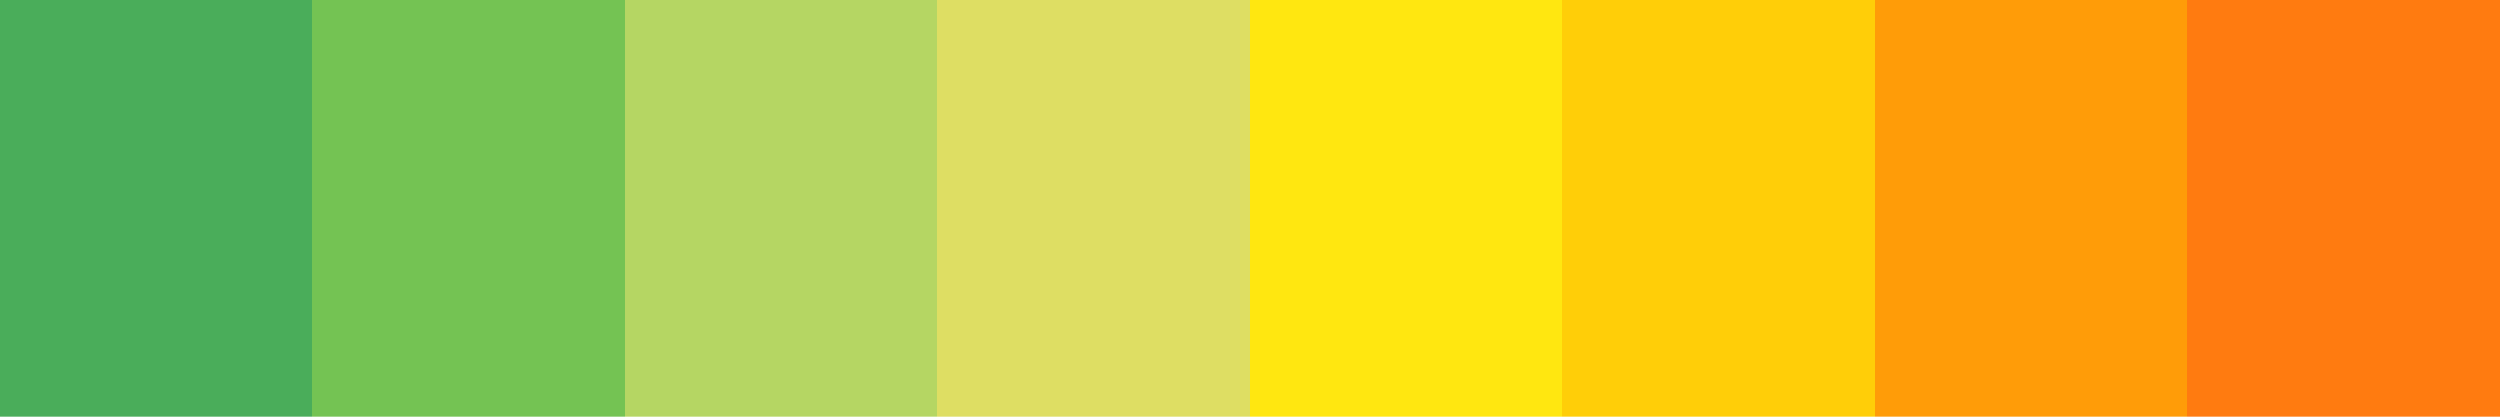 <?xml version="1.0" encoding="UTF-8" standalone="no"?>
<svg
   version="1.1"
   width="300"
   height="50"
   viewBox="0 0 300 50"
   id="svg43"
   sodipodi:docname="wkp_knutux.svg"
   inkscape:version="1.1.2 (76b9e6a115, 2022-02-25)"
   xmlns:inkscape="http://www.inkscape.org/namespaces/inkscape"
   xmlns:sodipodi="http://sodipodi.sourceforge.net/DTD/sodipodi-0.dtd"
   xmlns="http://www.w3.org/2000/svg"
   xmlns:svg="http://www.w3.org/2000/svg">
  <defs
     id="defs47" />
  <sodipodi:namedview
     id="namedview45"
     pagecolor="#ffffff"
     bordercolor="#666666"
     borderopacity="1.0"
     inkscape:pageshadow="2"
     inkscape:pageopacity="0.0"
     inkscape:pagecheckerboard="0"
     showgrid="false"
     inkscape:zoom="3.8433333"
     inkscape:cx="146.09714"
     inkscape:cy="18.473547"
     inkscape:window-width="1366"
     inkscape:window-height="698"
     inkscape:window-x="0"
     inkscape:window-y="34"
     inkscape:window-maximized="1"
     inkscape:current-layer="g39" />
  <g
     id="g39"
     transform="translate(-4,-4)">
    <defs
       id="defs35">
      <linearGradient
         id="wiki-knutux"
         gradientUnits="userSpaceOnUse"
         spreadMethod="pad"
         x1="1.424"
         x2="105.366"
         y1="11.237"
         y2="11.237"
         gradientTransform="matrix(2.886,0,0,0.481,-0.11,-1.405)">
        <stop
           offset="0.00%"
           stop-color="rgb(74, 173, 90)"
           stop-opacity="1"
           id="stop2" />
        <stop
           offset="12.50%"
           stop-color="rgb(74, 173, 90)"
           stop-opacity="1"
           id="stop4" />
        <stop
           offset="12.50%"
           stop-color="rgb(116, 195, 83)"
           stop-opacity="1"
           id="stop6" />
        <stop
           offset="25.00%"
           stop-color="rgb(116, 195, 83)"
           stop-opacity="1"
           id="stop8" />
        <stop
           offset="25.00%"
           stop-color="rgb(181, 214, 99)"
           stop-opacity="1"
           id="stop10" />
        <stop
           offset="37.50%"
           stop-color="rgb(181, 214, 99)"
           stop-opacity="1"
           id="stop12" />
        <stop
           offset="37.50%"
           stop-color="rgb(222, 222, 99)"
           stop-opacity="1"
           id="stop14" />
        <stop
           offset="50.00%"
           stop-color="rgb(222, 222, 99)"
           stop-opacity="1"
           id="stop16" />
        <stop
           offset="50.00%"
           stop-color="rgb(255, 231, 16)"
           stop-opacity="1"
           id="stop18" />
        <stop
           offset="62.50%"
           stop-color="rgb(255, 231, 16)"
           stop-opacity="1"
           id="stop20" />
        <stop
           offset="62.50%"
           stop-color="rgb(255, 206, 8)"
           stop-opacity="1"
           id="stop22" />
        <stop
           offset="75.00%"
           stop-color="rgb(255, 206, 8)"
           stop-opacity="1"
           id="stop24" />
        <stop
           offset="75.00%"
           stop-color="rgb(255, 156, 8)"
           stop-opacity="1"
           id="stop26" />
        <stop
           offset="87.50%"
           stop-color="rgb(255, 156, 8)"
           stop-opacity="1"
           id="stop28" />
        <stop
           offset="87.50%"
           stop-color="rgb(255, 123, 16)"
           stop-opacity="1"
           id="stop30" />
        <stop
           offset="100.00%"
           stop-color="rgb(255, 123, 16)"
           stop-opacity="1"
           id="stop32" />
      </linearGradient>
    </defs>
    <rect
       fill="url(#wiki-knutux)"
       x="4"
       y="4"
       width="300"
       height="50"
       stroke="black"
       stroke-width="1.178"
       id="rect37"
       style="fill:url(#wiki-knutux);stroke:none" />
  </g>
</svg>
